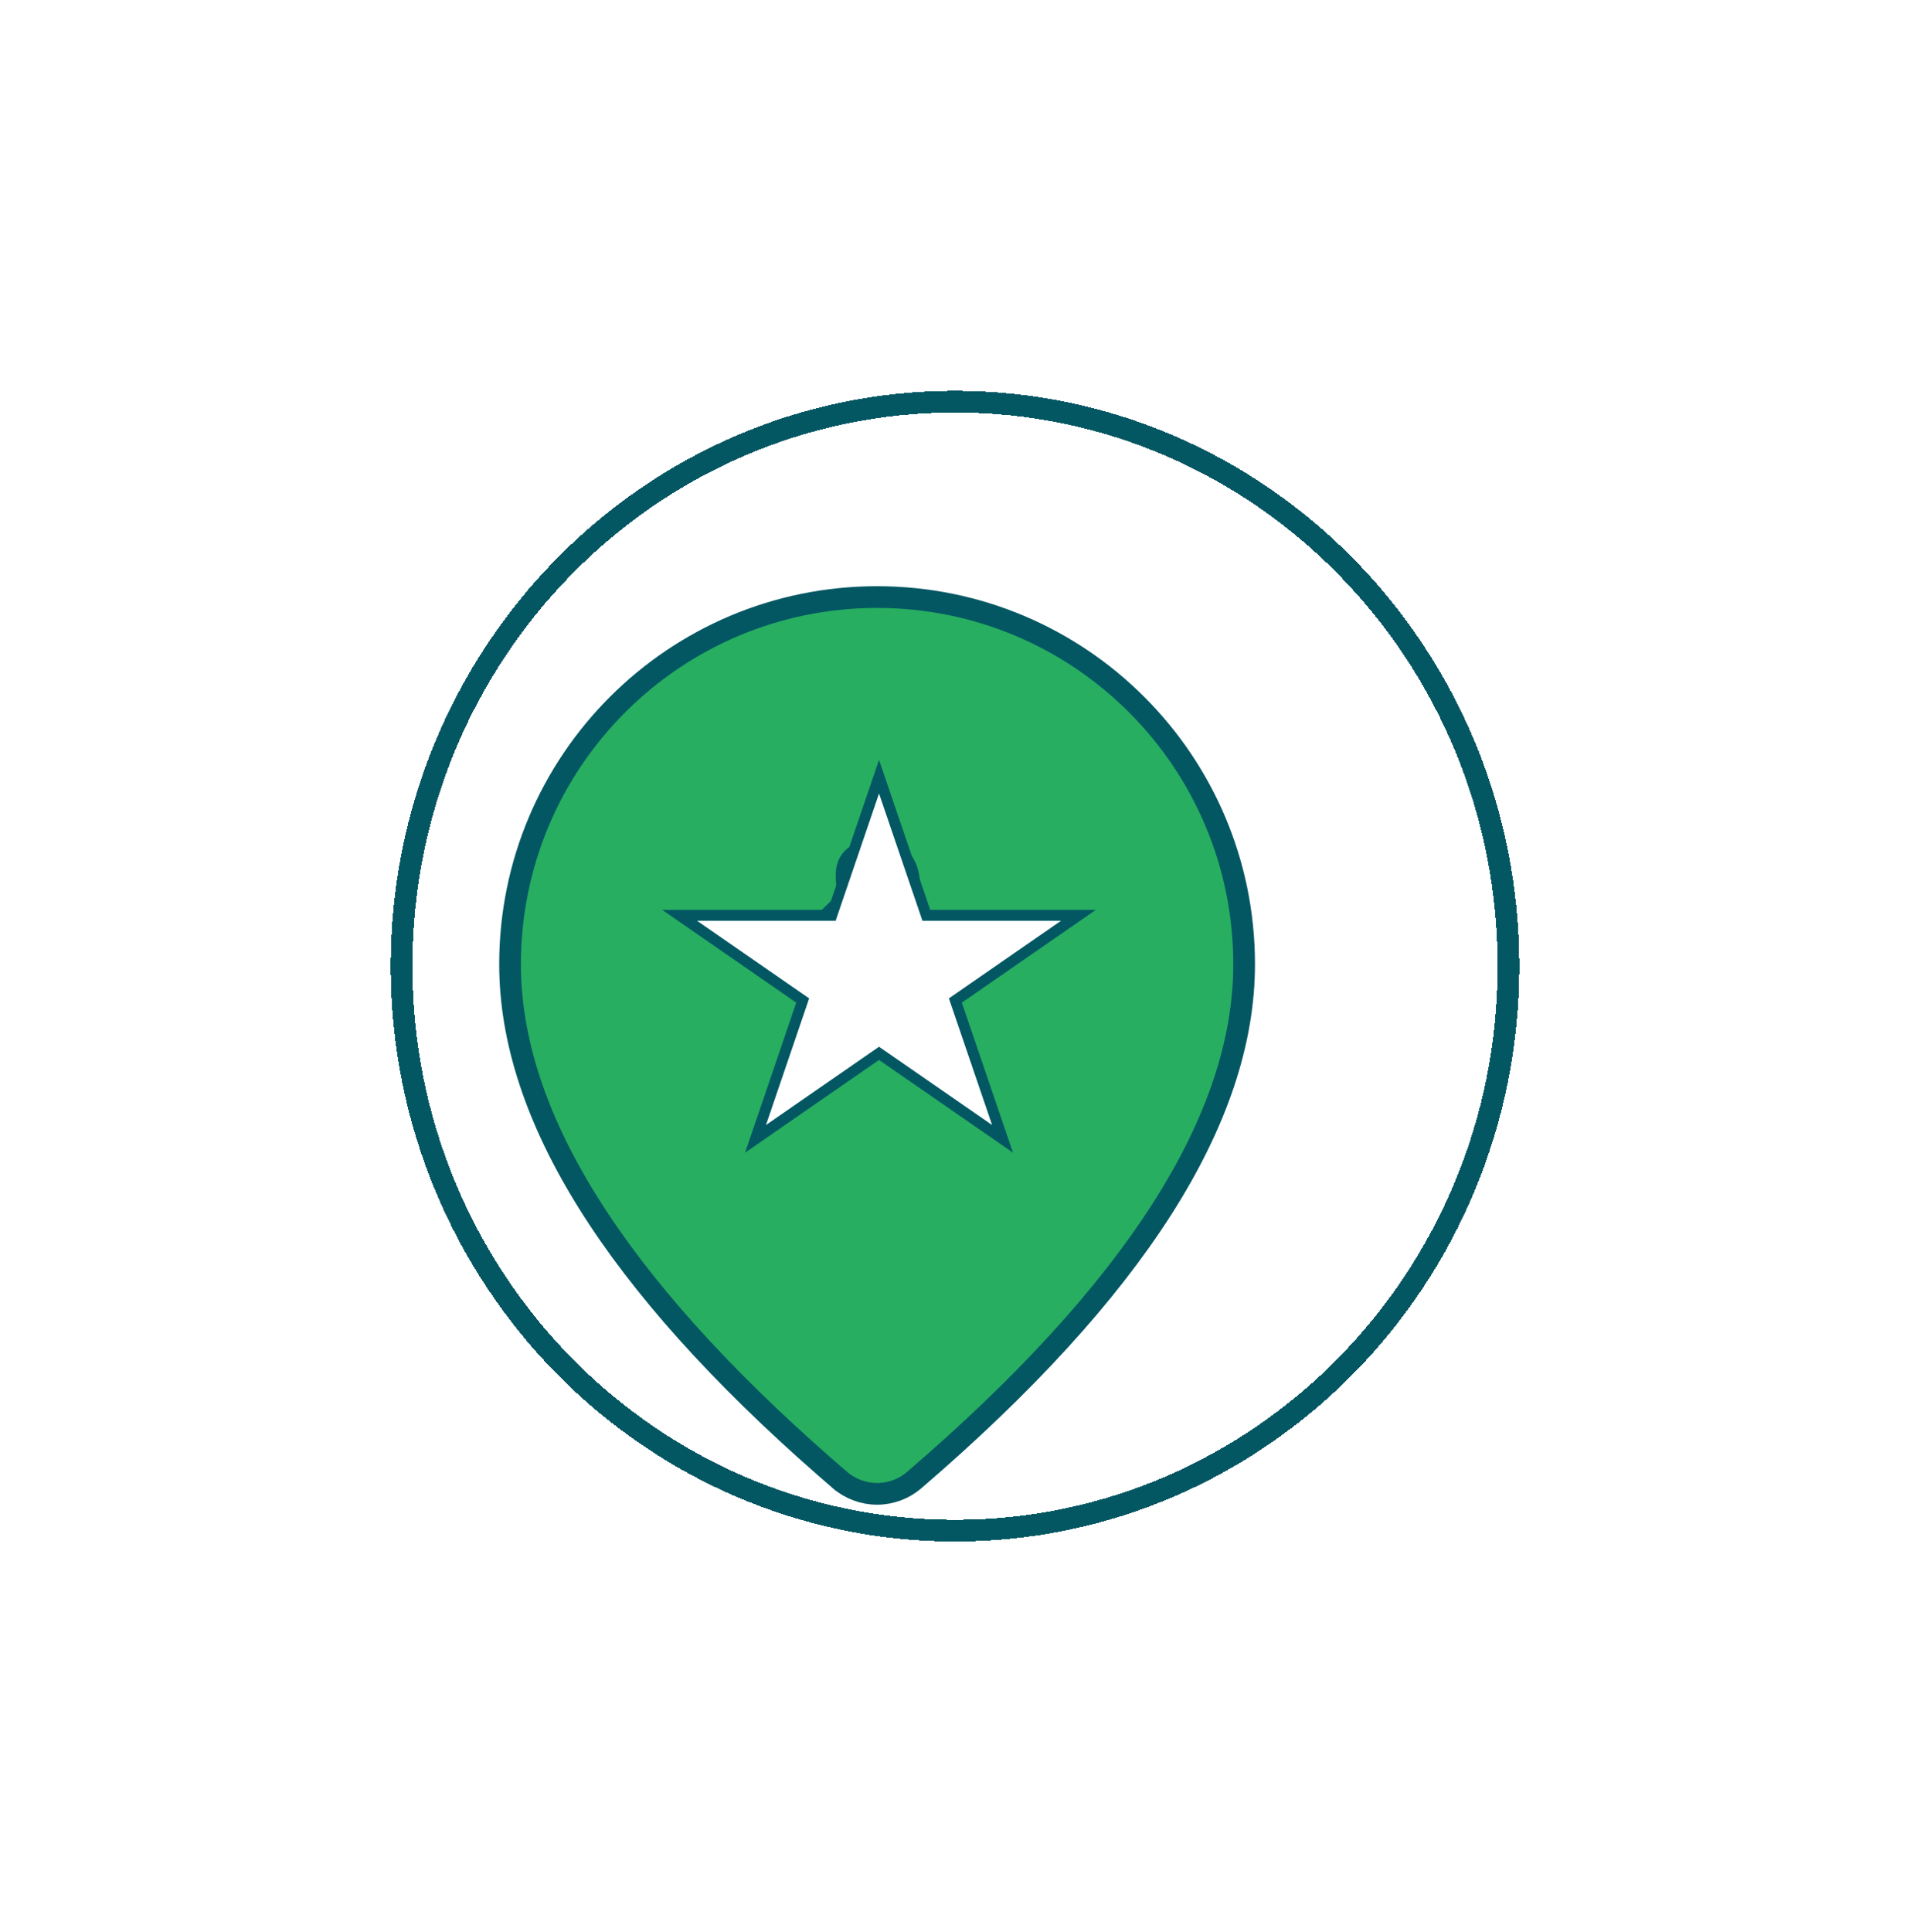 <svg width="88" height="89" viewBox="0 0 88 89" fill="none" xmlns="http://www.w3.org/2000/svg">
<path d="M42.121 68.171L42.121 68.171C41.644 68.58 41.036 68.805 40.408 68.805C39.78 68.804 39.173 68.578 38.697 68.168C38.697 68.168 38.696 68.168 38.696 68.168L38.024 67.584C38.024 67.584 38.023 67.584 38.023 67.584C28.294 59.07 23.5 51.376 23.5 44.411C23.5 35.071 31.071 27.5 40.411 27.5C49.751 27.5 57.321 35.071 57.321 44.411C57.321 51.536 52.303 59.426 42.121 68.171ZM40.411 39.195C39.951 39.195 39.512 39.266 39.239 39.583C38.976 39.888 38.999 40.284 39.01 40.49L39.011 40.503C39.013 40.536 39.015 40.568 39.017 40.6C39.044 41.047 39.067 41.421 38.646 41.842C38.493 41.995 38.37 42.114 38.272 42.208C38.255 42.224 38.239 42.24 38.223 42.255C38.149 42.326 38.084 42.388 38.035 42.438C37.983 42.49 37.903 42.574 37.848 42.677C37.771 42.824 37.756 42.98 37.796 43.128C37.816 43.205 37.859 43.295 37.87 43.317C37.872 43.32 37.872 43.321 37.873 43.322C37.889 43.357 37.905 43.396 37.922 43.453C37.956 43.568 38 43.786 38 44.195C38 44.267 37.999 44.33 37.996 44.385C37.946 44.425 37.903 44.472 37.869 44.525C37.753 44.706 37.765 44.897 37.794 45.011C37.81 45.075 37.837 45.145 37.882 45.211C37.923 45.274 37.998 45.36 38.117 45.415C38.241 45.472 38.388 45.483 38.527 45.434C38.563 45.467 38.603 45.505 38.646 45.549C39.258 46.16 39.657 46.519 40.183 46.651C40.437 46.715 40.695 46.72 40.967 46.716C41.067 46.714 41.169 46.711 41.278 46.708C41.483 46.702 41.711 46.695 42 46.695C42.142 46.695 42.249 46.697 42.329 46.699C42.354 46.703 42.377 46.705 42.398 46.708C42.442 46.712 42.482 46.715 42.515 46.716C42.532 46.717 42.551 46.717 42.57 46.717C42.573 46.717 42.578 46.717 42.583 46.716C42.59 46.716 42.599 46.716 42.609 46.715C42.615 46.714 42.66 46.711 42.713 46.696C42.73 46.691 42.757 46.682 42.789 46.667C42.816 46.654 42.877 46.622 42.935 46.56C43.001 46.492 43.083 46.364 43.073 46.187C43.064 46.024 42.98 45.916 42.934 45.868C42.856 45.787 42.77 45.755 42.756 45.749L42.755 45.749C42.727 45.738 42.705 45.732 42.694 45.729C42.655 45.719 42.62 45.715 42.609 45.714C42.575 45.71 42.533 45.707 42.484 45.705C42.464 45.704 42.442 45.703 42.418 45.702C42.385 45.696 42.35 45.69 42.314 45.681C42.291 45.675 42.269 45.669 42.25 45.663C42.274 45.632 42.308 45.594 42.354 45.549C42.643 45.26 42.806 45.171 42.871 45.146C42.885 45.14 42.894 45.138 42.898 45.137L42.911 45.138C42.917 45.138 42.933 45.139 42.95 45.14L42.952 45.14C42.976 45.141 43.08 45.146 43.194 45.098C43.351 45.031 43.442 44.906 43.483 44.794C43.515 44.708 43.519 44.629 43.521 44.598C43.522 44.559 43.521 44.518 43.52 44.485C43.519 44.456 43.517 44.422 43.516 44.384C43.509 44.244 43.5 44.035 43.5 43.695C43.5 43.346 43.51 43.182 43.514 43.13C43.516 43.118 43.517 43.106 43.519 43.096C43.519 43.09 43.52 43.081 43.521 43.069C43.521 43.065 43.522 43.052 43.521 43.037C43.521 43.03 43.521 43.013 43.519 42.991C43.518 42.98 43.514 42.952 43.51 42.935C43.504 42.907 43.475 42.829 43.45 42.781C43.377 42.688 43.102 42.546 42.907 42.552C42.785 42.599 42.637 42.719 42.601 42.768C42.56 42.832 42.543 42.893 42.543 42.894C42.535 42.921 42.531 42.944 42.53 42.947C42.527 42.961 42.526 42.972 42.525 42.977C42.524 42.982 42.524 42.987 42.523 42.992C42.48 42.96 42.424 42.912 42.354 42.842C41.932 42.421 41.92 41.854 41.904 41.139C41.903 41.081 41.902 41.022 41.9 40.962C41.892 40.62 41.872 40.171 41.664 39.814C41.413 39.384 40.972 39.195 40.411 39.195ZM42.135 45.612C42.135 45.612 42.136 45.612 42.136 45.613L42.135 45.612ZM42.48 43.124C42.48 43.124 42.481 43.12 42.486 43.115C42.482 43.122 42.48 43.124 42.48 43.124Z" fill="#27AE60" stroke="#035763"/>
<path d="M40.5 35.774L42.621 41.991L42.678 42.16H42.857H49.685L44.172 45.975L44.017 46.082L44.078 46.261L46.19 52.453L40.642 48.614L40.5 48.516L40.358 48.614L34.81 52.453L36.922 46.261L36.983 46.082L36.828 45.975L31.315 42.16H38.143H38.322L38.379 41.991L40.5 35.774Z" fill="white" stroke="#035763" stroke-width="0.5"/>
<g filter="url(#filter0_d_1975_2645)">
<path d="M65.5 47.5C65.5 61.868 54.074 73.5 40 73.5C25.926 73.5 14.5 61.868 14.5 47.5C14.5 33.132 25.926 21.5 40 21.5C54.074 21.5 65.5 33.132 65.5 47.5Z" stroke="#035763" shape-rendering="crispEdges"/>
</g>
<defs>
<filter id="filter0_d_1975_2645" x="0" y="0" width="88" height="89" filterUnits="userSpaceOnUse" color-interpolation-filters="sRGB">
<feFlood flood-opacity="0" result="BackgroundImageFix"/>
<feColorMatrix in="SourceAlpha" type="matrix" values="0 0 0 0 0 0 0 0 0 0 0 0 0 0 0 0 0 0 127 0" result="hardAlpha"/>
<feMorphology radius="6" operator="dilate" in="SourceAlpha" result="effect1_dropShadow_1975_2645"/>
<feOffset dx="4" dy="-3"/>
<feGaussianBlur stdDeviation="6"/>
<feComposite in2="hardAlpha" operator="out"/>
<feColorMatrix type="matrix" values="0 0 0 0 0.472 0 0 0 0 0.472 0 0 0 0 0.472 0 0 0 0.15 0"/>
<feBlend mode="normal" in2="BackgroundImageFix" result="effect1_dropShadow_1975_2645"/>
<feBlend mode="normal" in="SourceGraphic" in2="effect1_dropShadow_1975_2645" result="shape"/>
</filter>
</defs>
</svg>
